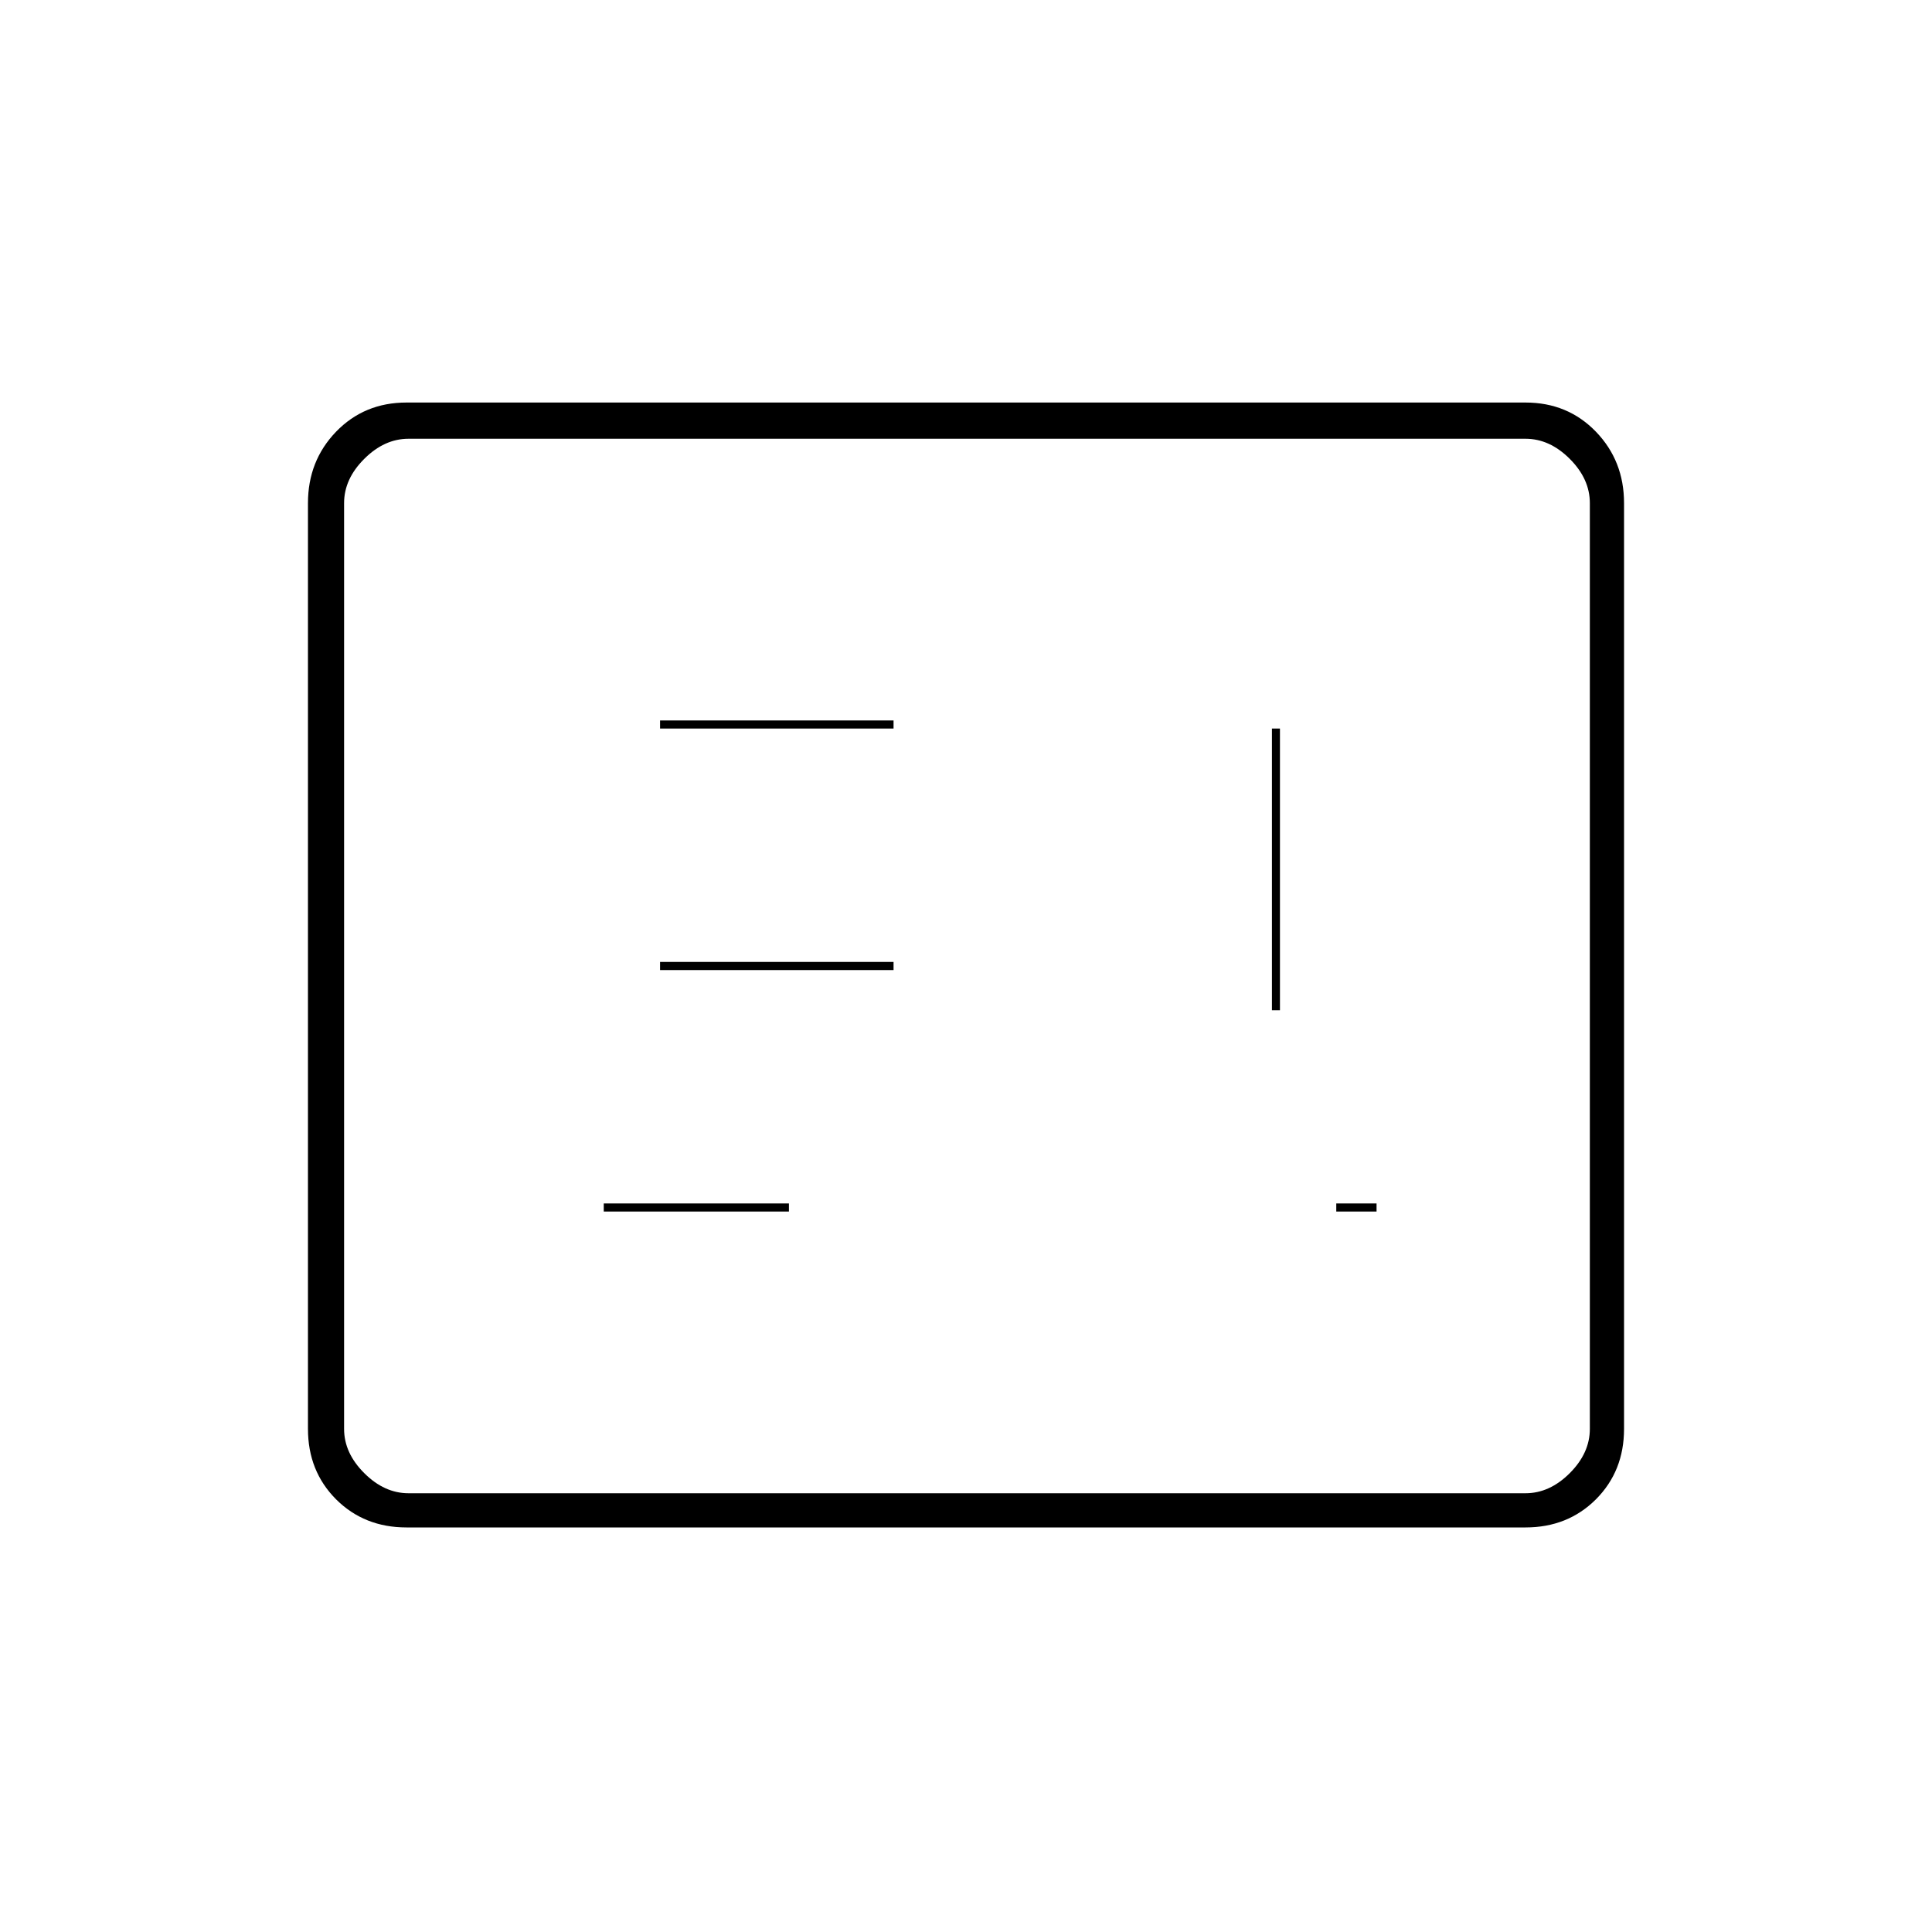 <svg xmlns="http://www.w3.org/2000/svg" height="20" width="20"><path d="M13.833 12.458h.417v.084h-.417Zm-7.583 0h1.917v.084H6.25Zm.583-2.5H9.25v.084H6.833Zm6.417.5h-.083V7.542h.083Zm-6.417-3H9.25v.084H6.833Zm-2.625 8.354q-.437 0-.729-.291-.291-.292-.291-.729V5.208q0-.437.291-.739.292-.302.729-.302h11.584q.437 0 .729.302.291.302.291.739v9.584q0 .437-.291.729-.292.291-.729.291Zm.021-.354h11.563q.25 0 .458-.208.208-.208.208-.458V5.208q0-.25-.208-.458-.208-.208-.458-.208H4.229q-.25 0-.458.208-.209.208-.209.458v9.584q0 .25.209.458.208.208.458.208Zm-.667 0V4.542v10.916Z"/></svg>